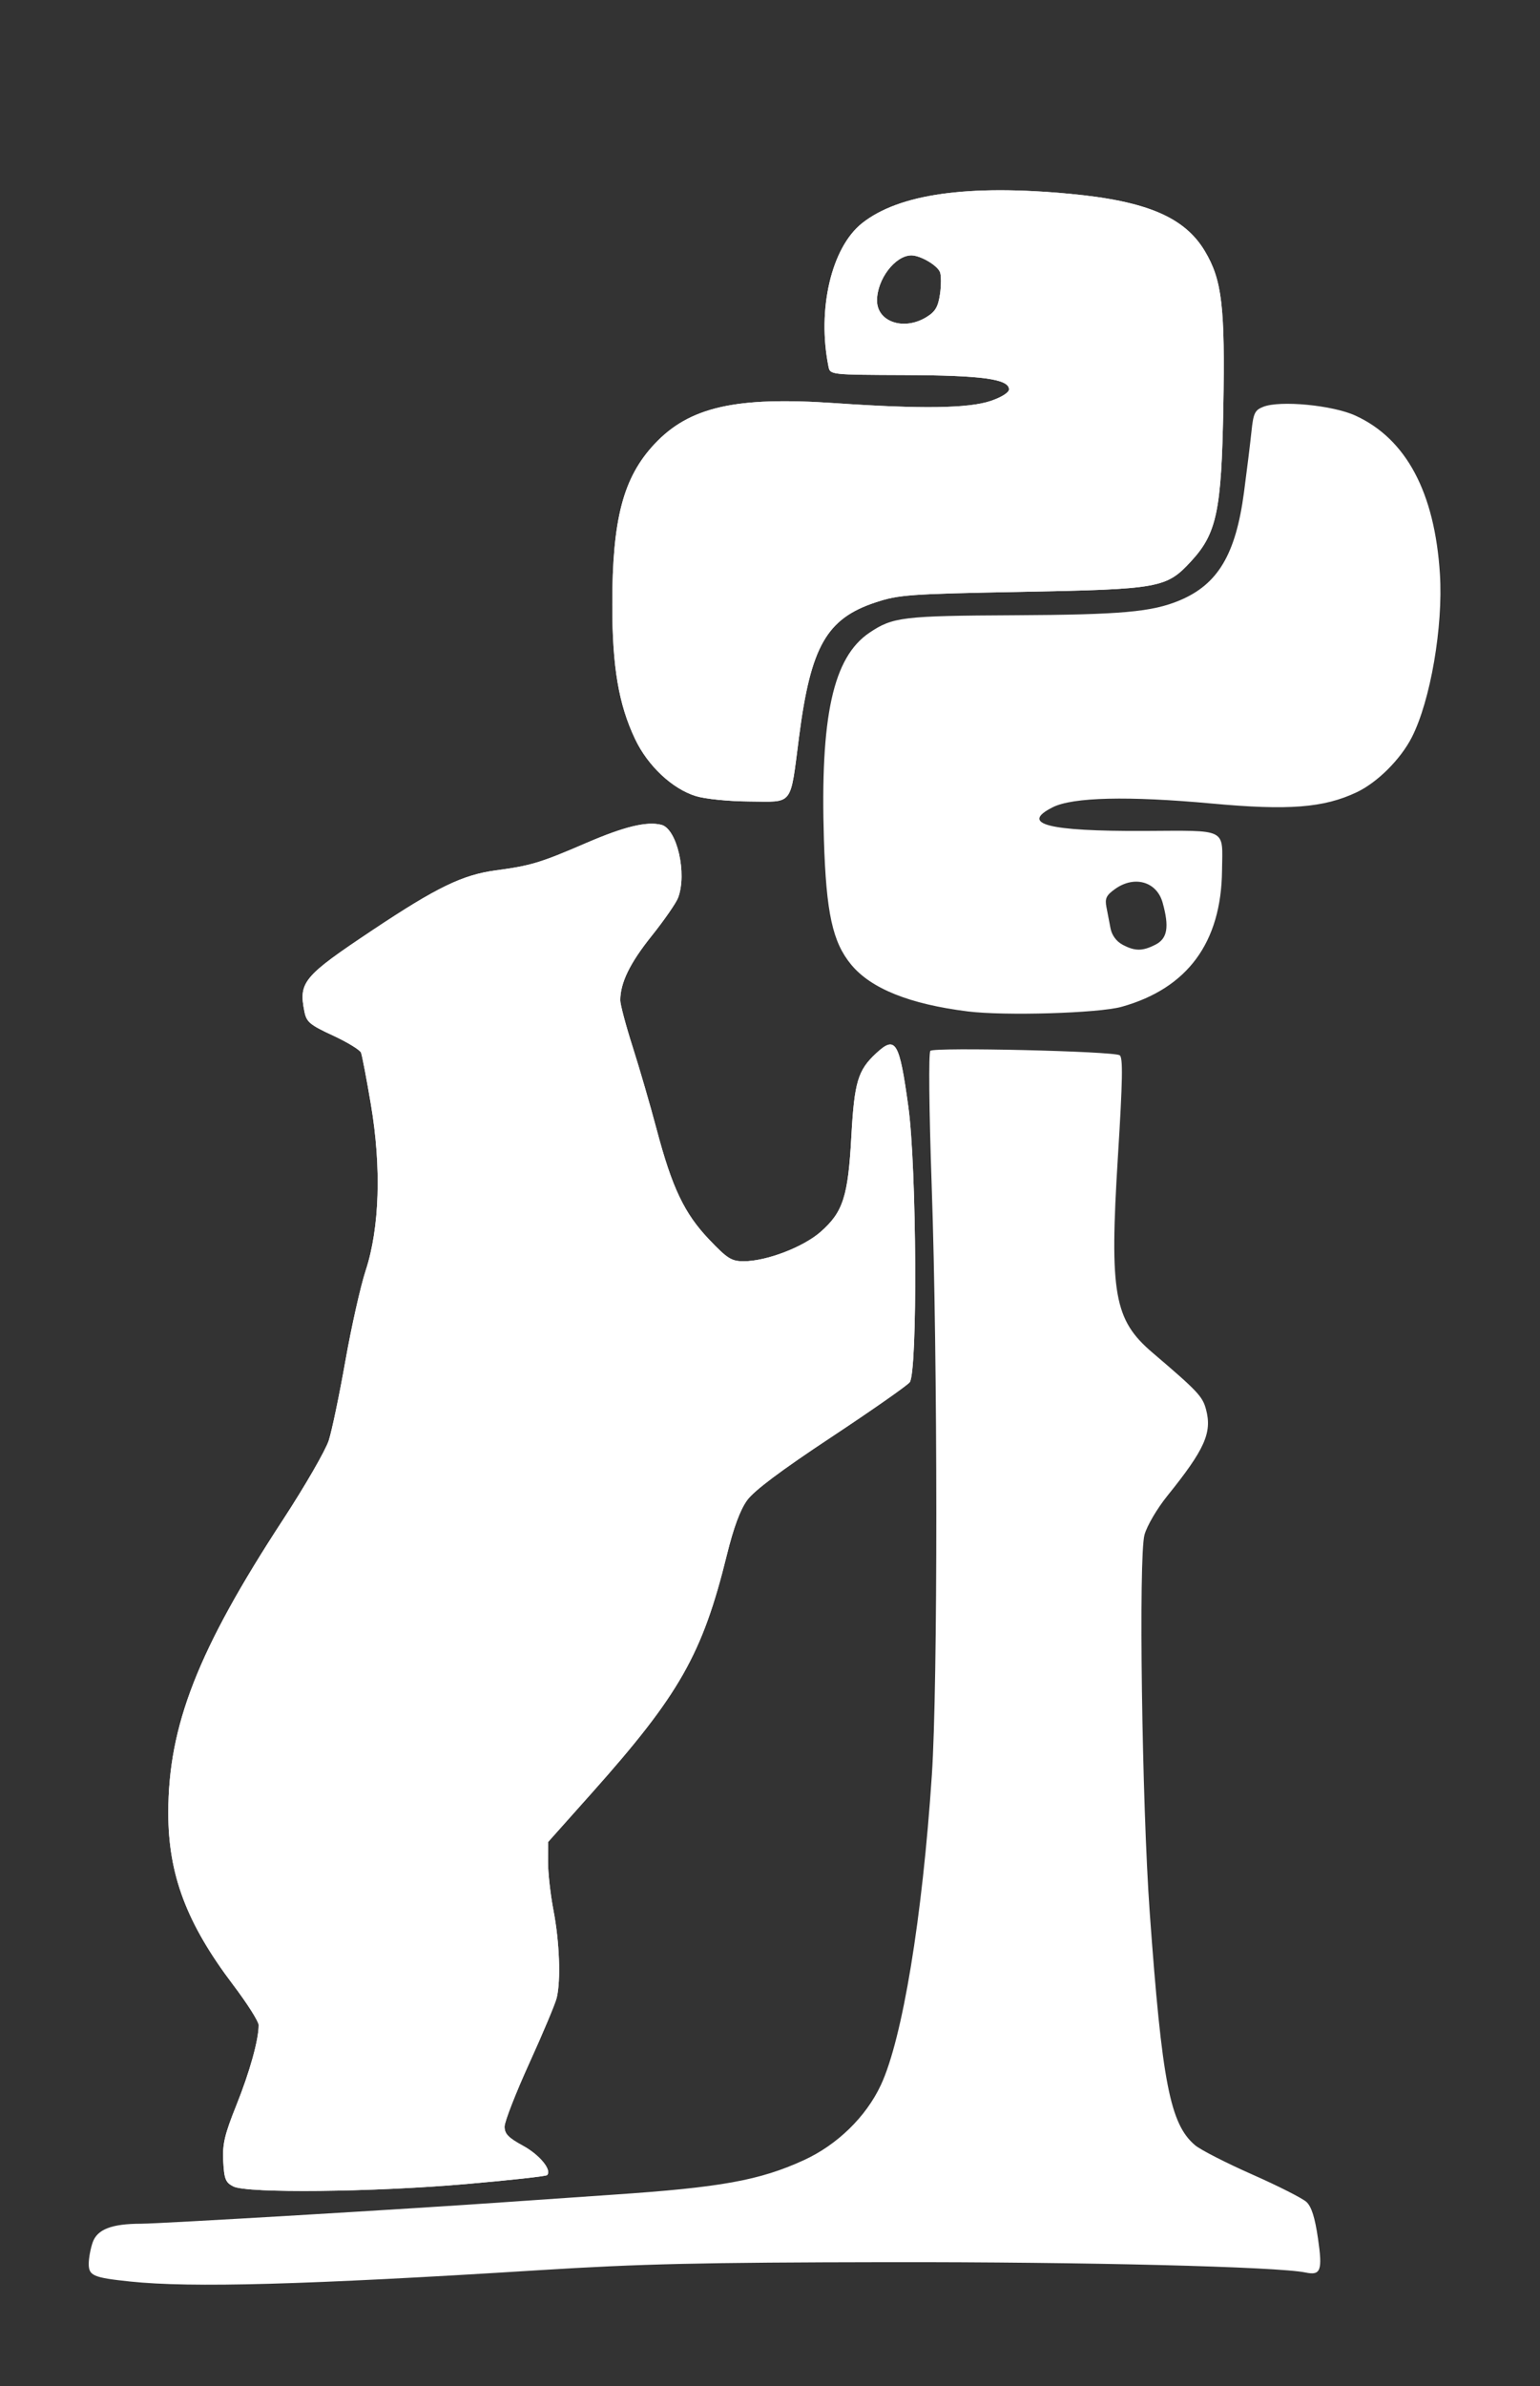<?xml version="1.0" encoding="UTF-8" standalone="no"?>
<!-- Created with Inkscape (http://www.inkscape.org/) -->

<svg
   xmlns:dc="http://purl.org/dc/elements/1.1/"
   xmlns:cc="http://creativecommons.org/ns#"
   xmlns:rdf="http://www.w3.org/1999/02/22-rdf-syntax-ns#"
   xmlns:svg="http://www.w3.org/2000/svg"
   xmlns="http://www.w3.org/2000/svg"
   xmlns:sodipodi="http://sodipodi.sourceforge.net/DTD/sodipodi-0.dtd"
   xmlns:inkscape="http://www.inkscape.org/namespaces/inkscape"
   version="1.1"
   id="svg8727"
   width="498.426"
   height="771.819"
   viewBox="0 0 498.426 771.819"
   sodipodi:docname="pandas-logo.svg"
   inkscape:version="0.92.4 (unknown)">
  <rect x="0" y="0" width="498.426" height="771.819" fill="#333333" stroke="none"/>
  <defs
     id="defs8731" />
  <sodipodi:namedview
     pagecolor="#ffffff"
     bordercolor="#666666"
     borderopacity="1"
     objecttolerance="10"
     gridtolerance="10"
     guidetolerance="10"
     inkscape:pageopacity="0"
     inkscape:pageshadow="2"
     inkscape:window-width="1299"
     inkscape:window-height="704"
     id="namedview8729"
     showgrid="false"
     inkscape:zoom="0.24375"
     inkscape:cx="217.33333"
     inkscape:cy="398.12225"
     inkscape:window-x="67"
     inkscape:window-y="27"
     inkscape:window-maximized="1"
     inkscape:current-layer="g9280" />
  <g
     id="g9280"
     transform="translate(-876,-63.996)">
    <path
       style="fill:#ffffff;fill-opacity:1;stroke-width:1.17"
       d="m 918.062,801.963 c -11.889,-1.254 -13.344,-1.879 -13.344,-5.732 0,-1.792 0.574,-4.904 1.276,-6.917 1.476,-4.233 6.155,-6.036 15.694,-6.045 6.071,-0.006 89.041,-4.926 118.788,-7.044 9.333,-0.665 24.606,-1.721 33.939,-2.348 34.847,-2.341 47.438,-4.616 61.735,-11.158 10.811,-4.946 20.132,-14.025 24.933,-24.285 7.001,-14.961 13.444,-54.086 16.516,-100.293 1.947,-29.284 1.917,-133.571 -0.054,-190.625 -0.864,-25.007 -1.04,-43.01 -0.426,-43.624 1.231,-1.231 59.145,0.12 61.262,1.429 1.106,0.684 0.98,7.925 -0.572,32.878 -2.752,44.234 -1.256,52.703 11.177,63.302 14.639,12.48 16.203,14.134 17.332,18.325 2.038,7.567 -0.36,12.942 -12.478,27.977 -3.36,4.168 -6.59,9.664 -7.417,12.619 -1.945,6.947 -0.834,87.132 1.693,122.192 3.963,54.97 6.597,68.471 14.691,75.281 1.761,1.482 10.067,5.728 18.458,9.436 8.391,3.708 16.3,7.715 17.576,8.903 1.637,1.525 2.734,4.993 3.727,11.785 1.52,10.393 0.906,12.075 -4.027,11.033 -8.941,-1.887 -71.64,-3.439 -135.182,-3.346 -60.483,0.089 -80.034,0.539 -112.936,2.599 -75.404,4.722 -112.536,5.748 -132.362,3.657 z M 951.531,771.219 c -2.529,-1.275 -2.973,-2.379 -3.276,-8.148 -0.291,-5.541 0.43,-8.616 4.244,-18.111 4.321,-10.758 7.224,-21.18 7.224,-25.939 0,-1.154 -3.736,-7.033 -8.302,-13.063 -15.026,-19.846 -20.956,-35.574 -20.956,-55.586 0,-28.196 9.566,-52.636 37.083,-94.743 7.153,-10.945 13.843,-22.531 14.868,-25.747 1.025,-3.216 3.445,-14.8 5.378,-25.742 1.933,-10.943 4.895,-24.109 6.582,-29.258 4.494,-13.719 5.103,-33.36 1.662,-53.674 -1.402,-8.279 -2.835,-15.796 -3.183,-16.704 -0.349,-0.908 -4.442,-3.411 -9.098,-5.562 -7.466,-3.449 -8.554,-4.361 -9.227,-7.726 -1.917,-9.583 -0.402,-11.393 22.058,-26.364 20.73,-13.818 29.124,-17.888 39.859,-19.328 11.418,-1.531 14.405,-2.433 29.23,-8.831 12.382,-5.343 19.624,-7.099 24.369,-5.908 5.061,1.27 8.389,15.779 5.414,23.604 -0.654,1.721 -4.524,7.297 -8.6,12.391 -7.021,8.775 -10.106,15.117 -10.106,20.777 0,1.385 1.805,8.171 4.012,15.078 2.206,6.908 5.686,18.879 7.734,26.603 5.031,18.987 8.981,27.264 17.041,35.714 5.888,6.173 7.21,7.003 11.158,7.003 7.333,0 19.282,-4.567 24.909,-9.52 7.255,-6.386 8.875,-11.406 9.935,-30.785 0.965,-17.639 2.105,-21.476 8.01,-26.951 6.329,-5.869 7.532,-3.876 10.438,17.292 2.713,19.758 3.028,85.982 0.424,89.124 -0.946,1.142 -12.424,9.16 -25.506,17.819 -16.21,10.729 -24.844,17.204 -27.108,20.329 -2.246,3.1 -4.375,8.856 -6.571,17.766 -7.899,32.048 -15.318,45.101 -43.739,76.963 l -14.094,15.799 -0.025,6.437 c -0.014,3.54 0.786,10.65 1.777,15.799 1.929,10.02 2.392,22.522 1.042,28.147 -0.455,1.899 -4.442,11.395 -8.858,21.104 -4.417,9.708 -8.03,18.973 -8.03,20.587 0,2.323 1.237,3.609 5.929,6.163 5.417,2.948 9.471,7.882 7.828,9.525 -0.367,0.367 -12.17,1.665 -26.23,2.885 -30.088,2.611 -70.831,3.033 -75.302,0.78 z m 237.639,-380.081 c -18.736,-2.341 -31.263,-7.366 -37.672,-15.111 -6.036,-7.294 -8.099,-16.733 -8.835,-40.416 -1.241,-39.939 2.959,-59.025 14.735,-66.961 7.532,-5.076 10.768,-5.465 46.923,-5.648 34.622,-0.175 44.525,-1.062 53.433,-4.784 12.415,-5.188 18.192,-14.865 20.865,-34.958 0.942,-7.08 2.031,-15.931 2.42,-19.667 0.622,-5.975 1.084,-6.941 3.834,-8.016 5.49,-2.147 22.447,-0.523 29.828,2.857 16.431,7.522 25.666,24.835 27.337,51.247 1.071,16.927 -3.071,40.988 -9.085,52.778 -3.646,7.146 -11.161,14.635 -17.87,17.807 -10.649,5.035 -22.043,5.918 -46.911,3.633 -27.006,-2.481 -44.986,-2.058 -51.458,1.21 -10.732,5.419 -1.615,7.788 29.478,7.658 27.457,-0.115 25.479,-1.116 25.324,12.82 -0.259,23.284 -11.193,38.111 -32.496,44.063 -7.45,2.082 -37.846,2.99 -49.851,1.49 z m 60.852,-21.618 c 3.828,-1.979 4.451,-5.693 2.272,-13.535 -1.897,-6.831 -9.107,-8.916 -15.381,-4.449 -2.862,2.038 -3.351,3.055 -2.814,5.852 0.358,1.862 0.957,4.971 1.331,6.909 0.421,2.179 1.872,4.171 3.804,5.22 4.045,2.197 6.545,2.198 10.788,0.004 z m -148.796,-48.016 c -7.64,-2.354 -15.549,-9.771 -19.673,-18.451 -5.329,-11.216 -7.384,-23.324 -7.383,-43.514 4e-4,-27.642 3.534,-41.086 13.64,-51.89 11.26,-12.038 26.316,-15.454 58.399,-13.251 28.133,1.932 43.326,1.709 50.506,-0.741 3.458,-1.18 5.852,-2.7 5.852,-3.715 0,-3.342 -8.679,-4.536 -33.625,-4.629 -24.19,-0.09 -24.264,-0.098 -24.794,-2.723 -3.743,-18.513 0.953,-38.547 10.878,-46.408 11.951,-9.465 34.376,-12.615 67.436,-9.473 24.707,2.348 36.943,7.56 43.496,18.527 5.562,9.307 6.566,17.876 5.965,50.891 -0.604,33.191 -2.125,40.411 -10.408,49.398 -8.005,8.685 -10.081,9.06 -54.853,9.908 -36.412,0.69 -39.777,0.931 -47.218,3.384 -15.909,5.244 -21.036,14.216 -24.821,43.439 -2.951,22.782 -1.654,21.082 -15.999,20.984 -6.81,-0.046 -14.355,-0.799 -17.398,-1.737 z m 74.566,-154.902 c 2.908,-1.773 3.813,-3.284 4.43,-7.4 0.427,-2.844 0.43,-6.072 0.01,-7.173 -0.848,-2.206 -6.335,-5.426 -9.247,-5.426 -5.249,0 -11.135,7.714 -11.135,14.591 0,6.916 8.654,9.852 15.943,5.408 z"
       id="path9284"
       inkscape:connector-curvature="0"
       sodipodi:nodetypes="csccsccccscscscscsccccssscccsssssscscsccsssscccscscsscccscccscccccsccsccccccsscccccccscccccccccccccccccscssccscccscccccccssc" />
    <path
       style="fill:#ffffff;fill-opacity:1;stroke-width:1.17"
       d="m 951.531,771.219 c -2.529,-1.275 -2.973,-2.379 -3.276,-8.148 -0.291,-5.541 0.43,-8.616 4.244,-18.111 4.321,-10.758 7.224,-21.18 7.224,-25.939 0,-1.154 -3.736,-7.033 -8.302,-13.063 -15.026,-19.846 -20.956,-35.574 -20.956,-55.586 0,-28.196 9.566,-52.636 37.083,-94.743 7.153,-10.945 13.843,-22.531 14.868,-25.747 1.025,-3.216 3.445,-14.8 5.378,-25.742 1.933,-10.943 4.895,-24.109 6.582,-29.258 4.494,-13.719 5.103,-33.36 1.662,-53.674 -1.402,-8.279 -2.835,-15.796 -3.183,-16.704 -0.349,-0.908 -4.442,-3.411 -9.098,-5.562 -7.466,-3.449 -8.554,-4.361 -9.227,-7.726 -1.917,-9.583 -0.402,-11.393 22.058,-26.364 20.73,-13.818 29.124,-17.888 39.859,-19.328 11.418,-1.531 14.405,-2.433 29.23,-8.831 12.382,-5.343 19.624,-7.099 24.369,-5.908 5.061,1.27 8.389,15.779 5.414,23.604 -0.654,1.721 -4.524,7.297 -8.6,12.391 -7.021,8.775 -10.106,15.117 -10.106,20.777 0,1.385 1.805,8.171 4.012,15.078 2.206,6.908 5.686,18.879 7.734,26.603 5.031,18.987 8.981,27.264 17.041,35.714 5.888,6.173 7.21,7.003 11.158,7.003 7.333,0 19.282,-4.567 24.909,-9.52 7.255,-6.386 8.875,-11.406 9.935,-30.785 0.965,-17.639 2.105,-21.476 8.01,-26.951 6.329,-5.869 7.532,-3.876 10.438,17.292 2.713,19.758 3.028,85.982 0.424,89.124 -0.946,1.142 -12.424,9.16 -25.506,17.819 -16.21,10.729 -24.844,17.204 -27.108,20.329 -2.246,3.1 -4.375,8.856 -6.571,17.766 -7.899,32.048 -15.318,45.101 -43.739,76.963 l -14.094,15.799 -0.025,6.437 c -0.014,3.54 0.786,10.65 1.777,15.799 1.929,10.02 2.392,22.522 1.042,28.147 -0.455,1.899 -4.442,11.395 -8.858,21.104 -4.417,9.708 -8.03,18.973 -8.03,20.587 0,2.323 1.237,3.609 5.929,6.163 5.417,2.948 9.471,7.882 7.828,9.525 -0.367,0.367 -12.17,1.665 -26.23,2.885 -30.088,2.611 -70.831,3.033 -75.302,0.78 z m 149.695,-449.714 c -7.64,-2.354 -15.549,-9.771 -19.673,-18.451 -5.329,-11.216 -7.384,-23.324 -7.383,-43.514 4e-4,-27.642 3.534,-41.086 13.64,-51.89 11.26,-12.038 26.316,-15.454 58.399,-13.251 28.133,1.932 43.326,1.709 50.506,-0.741 3.458,-1.18 5.852,-2.7 5.852,-3.715 0,-3.342 -8.679,-4.536 -33.625,-4.629 -24.19,-0.09 -24.264,-0.098 -24.794,-2.723 -3.743,-18.513 0.953,-38.547 10.878,-46.408 11.951,-9.465 34.376,-12.615 67.436,-9.473 24.707,2.348 36.943,7.56 43.496,18.527 5.562,9.307 6.566,17.876 5.965,50.891 -0.604,33.191 -2.125,40.411 -10.408,49.398 -8.005,8.685 -10.081,9.06 -54.853,9.908 -36.412,0.69 -39.777,0.931 -47.218,3.384 -15.909,5.244 -21.036,14.216 -24.821,43.439 -2.951,22.782 -1.654,21.082 -15.999,20.984 -6.81,-0.046 -14.355,-0.799 -17.398,-1.737 z m 74.566,-154.902 c 2.908,-1.773 3.813,-3.284 4.43,-7.4 0.427,-2.844 0.43,-6.072 0.01,-7.173 -0.848,-2.206 -6.335,-5.426 -9.247,-5.426 -5.249,0 -11.135,7.714 -11.135,14.591 0,6.916 8.654,9.852 15.943,5.408 z"
       id="path9282"
       inkscape:connector-curvature="0"
       sodipodi:nodetypes="csssssscscsccsssscccscscsscccscccscccccsccsccccccscssccscccscccccccssc" />
  </g>
</svg>
